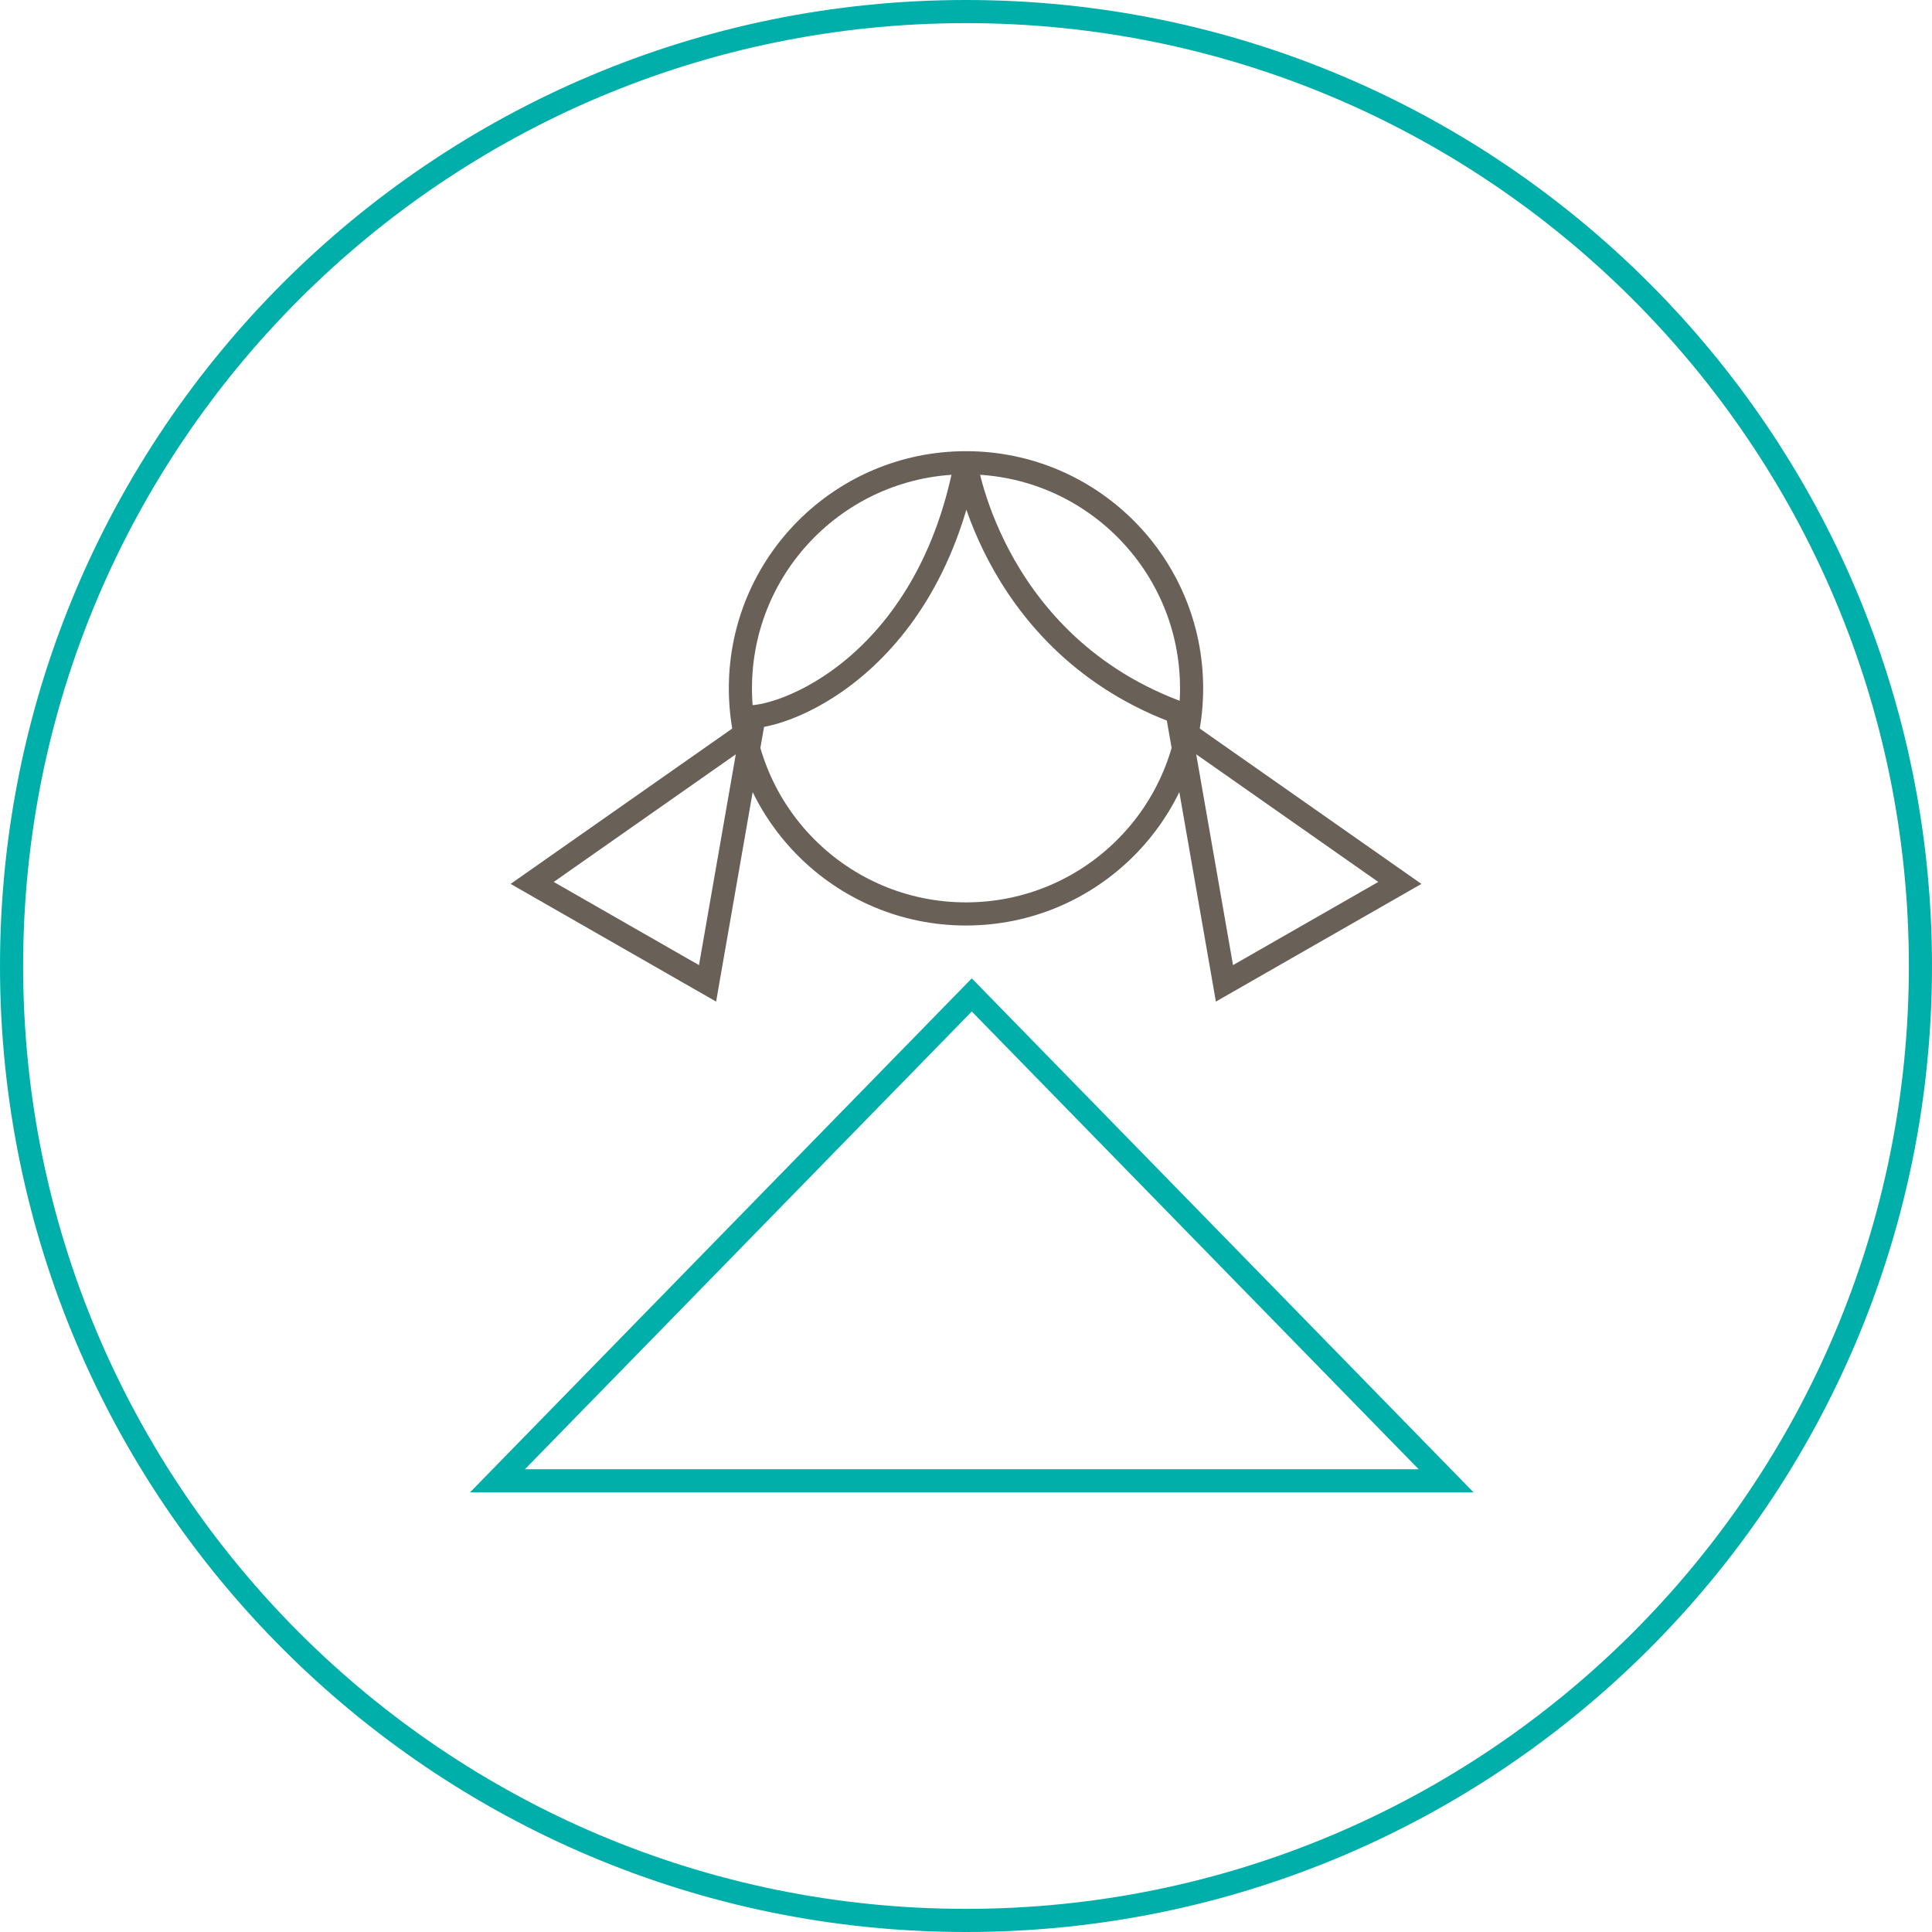 <svg width="167" height="167" viewBox="0 0 167 167" fill="none" xmlns="http://www.w3.org/2000/svg">
<path fill-rule="evenodd" clip-rule="evenodd" d="M82.5 165C128.063 165 165 128.063 165 82.5C165 36.937 128.063 0 82.5 0C36.937 0 0 36.937 0 82.5C0 128.063 36.937 165 82.5 165Z" transform="translate(1 1)" stroke="#00AFAA" stroke-width="2"/>
<path fill-rule="evenodd" clip-rule="evenodd" d="M0 42L40.999 0L82 42H0Z" transform="translate(43 86)" stroke="#00AFAA" stroke-width="2"/>
<path fill-rule="evenodd" clip-rule="evenodd" d="M39 19.499C39 30.27 30.271 39 19.5 39C8.731 39 0 30.27 0 19.499C0 8.73 8.731 0 19.5 0C30.271 0 39 8.73 39 19.499Z" transform="translate(64 40)" stroke="#696057" stroke-width="2"/>
<path d="M0 21.863C2.193 22.726 15.971 18.533 19.48 0C19.48 0 21.896 16.396 39 22" transform="translate(64 40)" stroke="#696057" stroke-width="2"/>
<path fill-rule="evenodd" clip-rule="evenodd" d="M19 0L0 13.319L15.16 22L19 0Z" transform="translate(46 63)" stroke="#696057" stroke-width="2"/>
<path fill-rule="evenodd" clip-rule="evenodd" d="M0 0L19 13.319L3.84 22L0 0Z" transform="translate(102 63)" stroke="#696057" stroke-width="2"/>
</svg>
